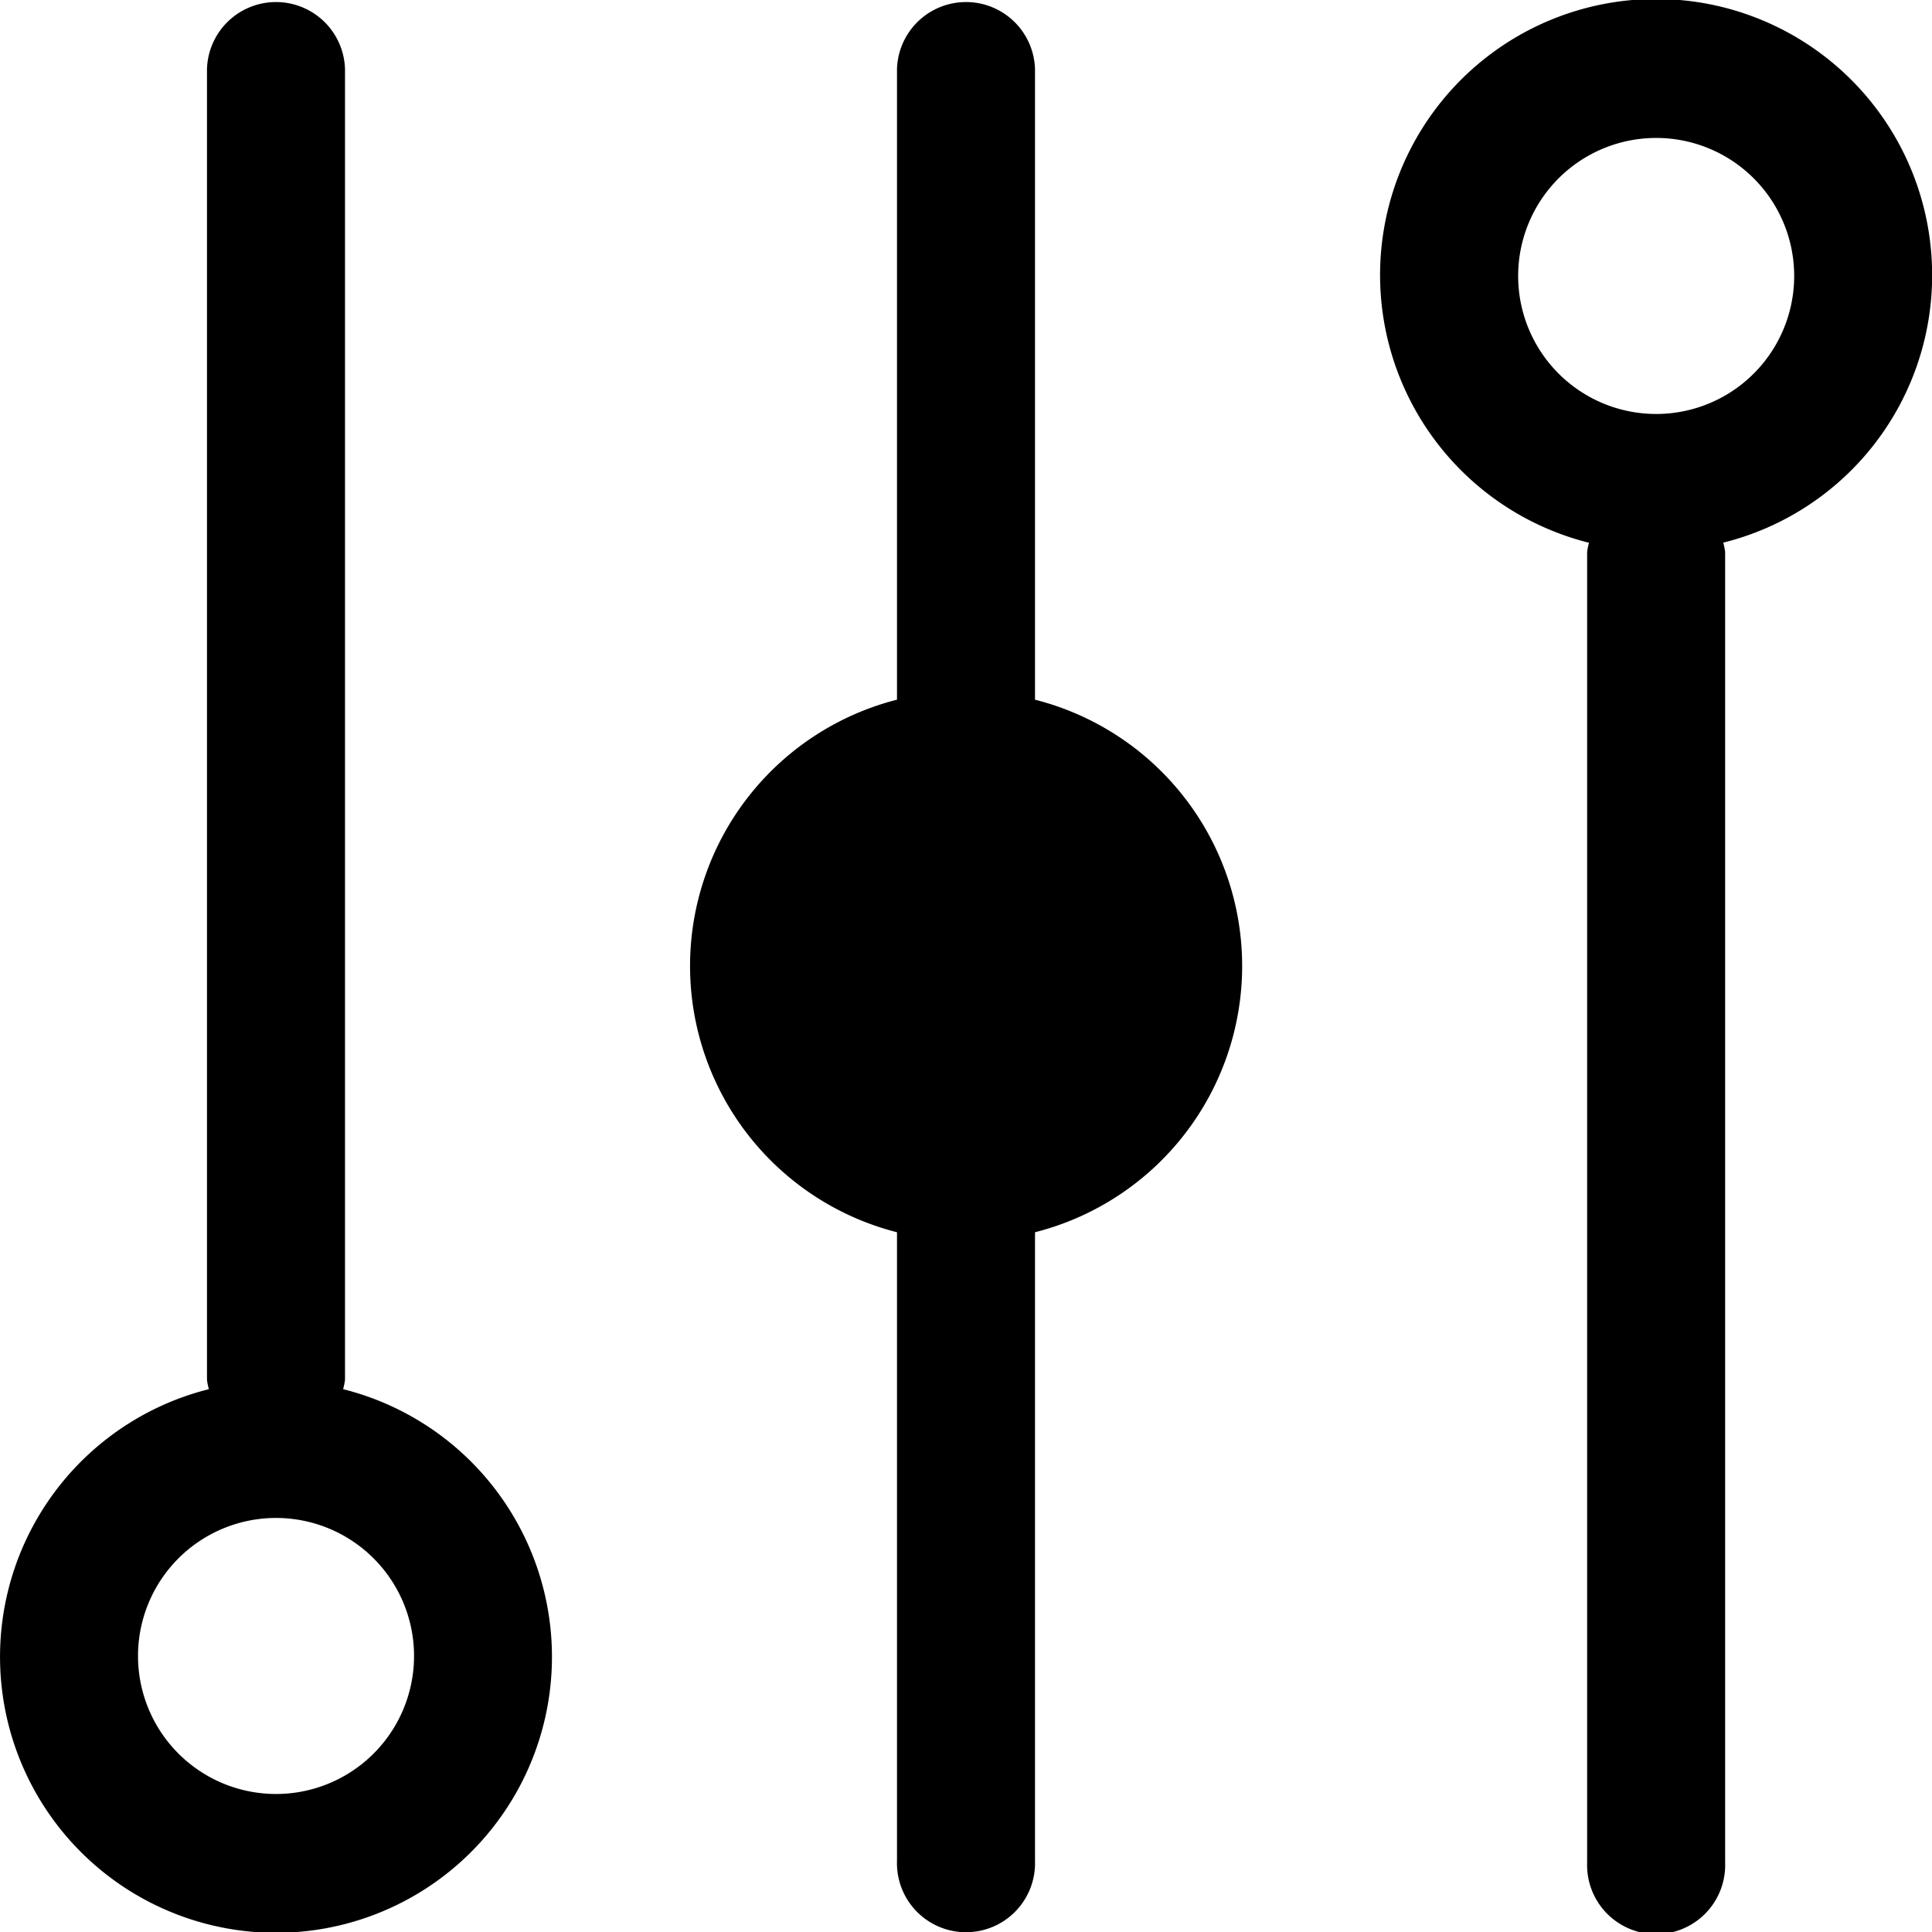 <svg xmlns="http://www.w3.org/2000/svg" width="29.747" height="29.747"><g data-name="组 1478"><g data-name="组 1477"><path data-name="路径 414" d="M15.936 10.773V1.062a1.063 1.063 0 0 0-2.125 0v9.711a4.231 4.231 0 0 0 0 8.2v9.682a1.063 1.063 0 1 0 2.125 0v-9.682a4.23 4.23 0 0 0 0-8.2zM5.283 21.389a1.136 1.136 0 0 0 .029-.141V1.062a1.063 1.063 0 0 0-2.125 0v20.186a.981.981 0 0 0 .029.141 4.249 4.249 0 1 0 2.067 0zm-1.034 6.233a2.125 2.125 0 1 1 2.126-2.125 2.125 2.125 0 0 1-2.126 2.125zm25.5-23.373a4.25 4.25 0 1 0-5.283 4.108.946.946 0 0 0-.029.142v20.185a1.063 1.063 0 1 0 2.125 0V8.497a1.105 1.105 0 0 0-.029-.142 4.241 4.241 0 0 0 3.216-4.108zm-4.25 2.125a2.125 2.125 0 1 1 2.126-2.125 2.125 2.125 0 0 1-2.126 2.125zm0 0"/></g></g></svg>